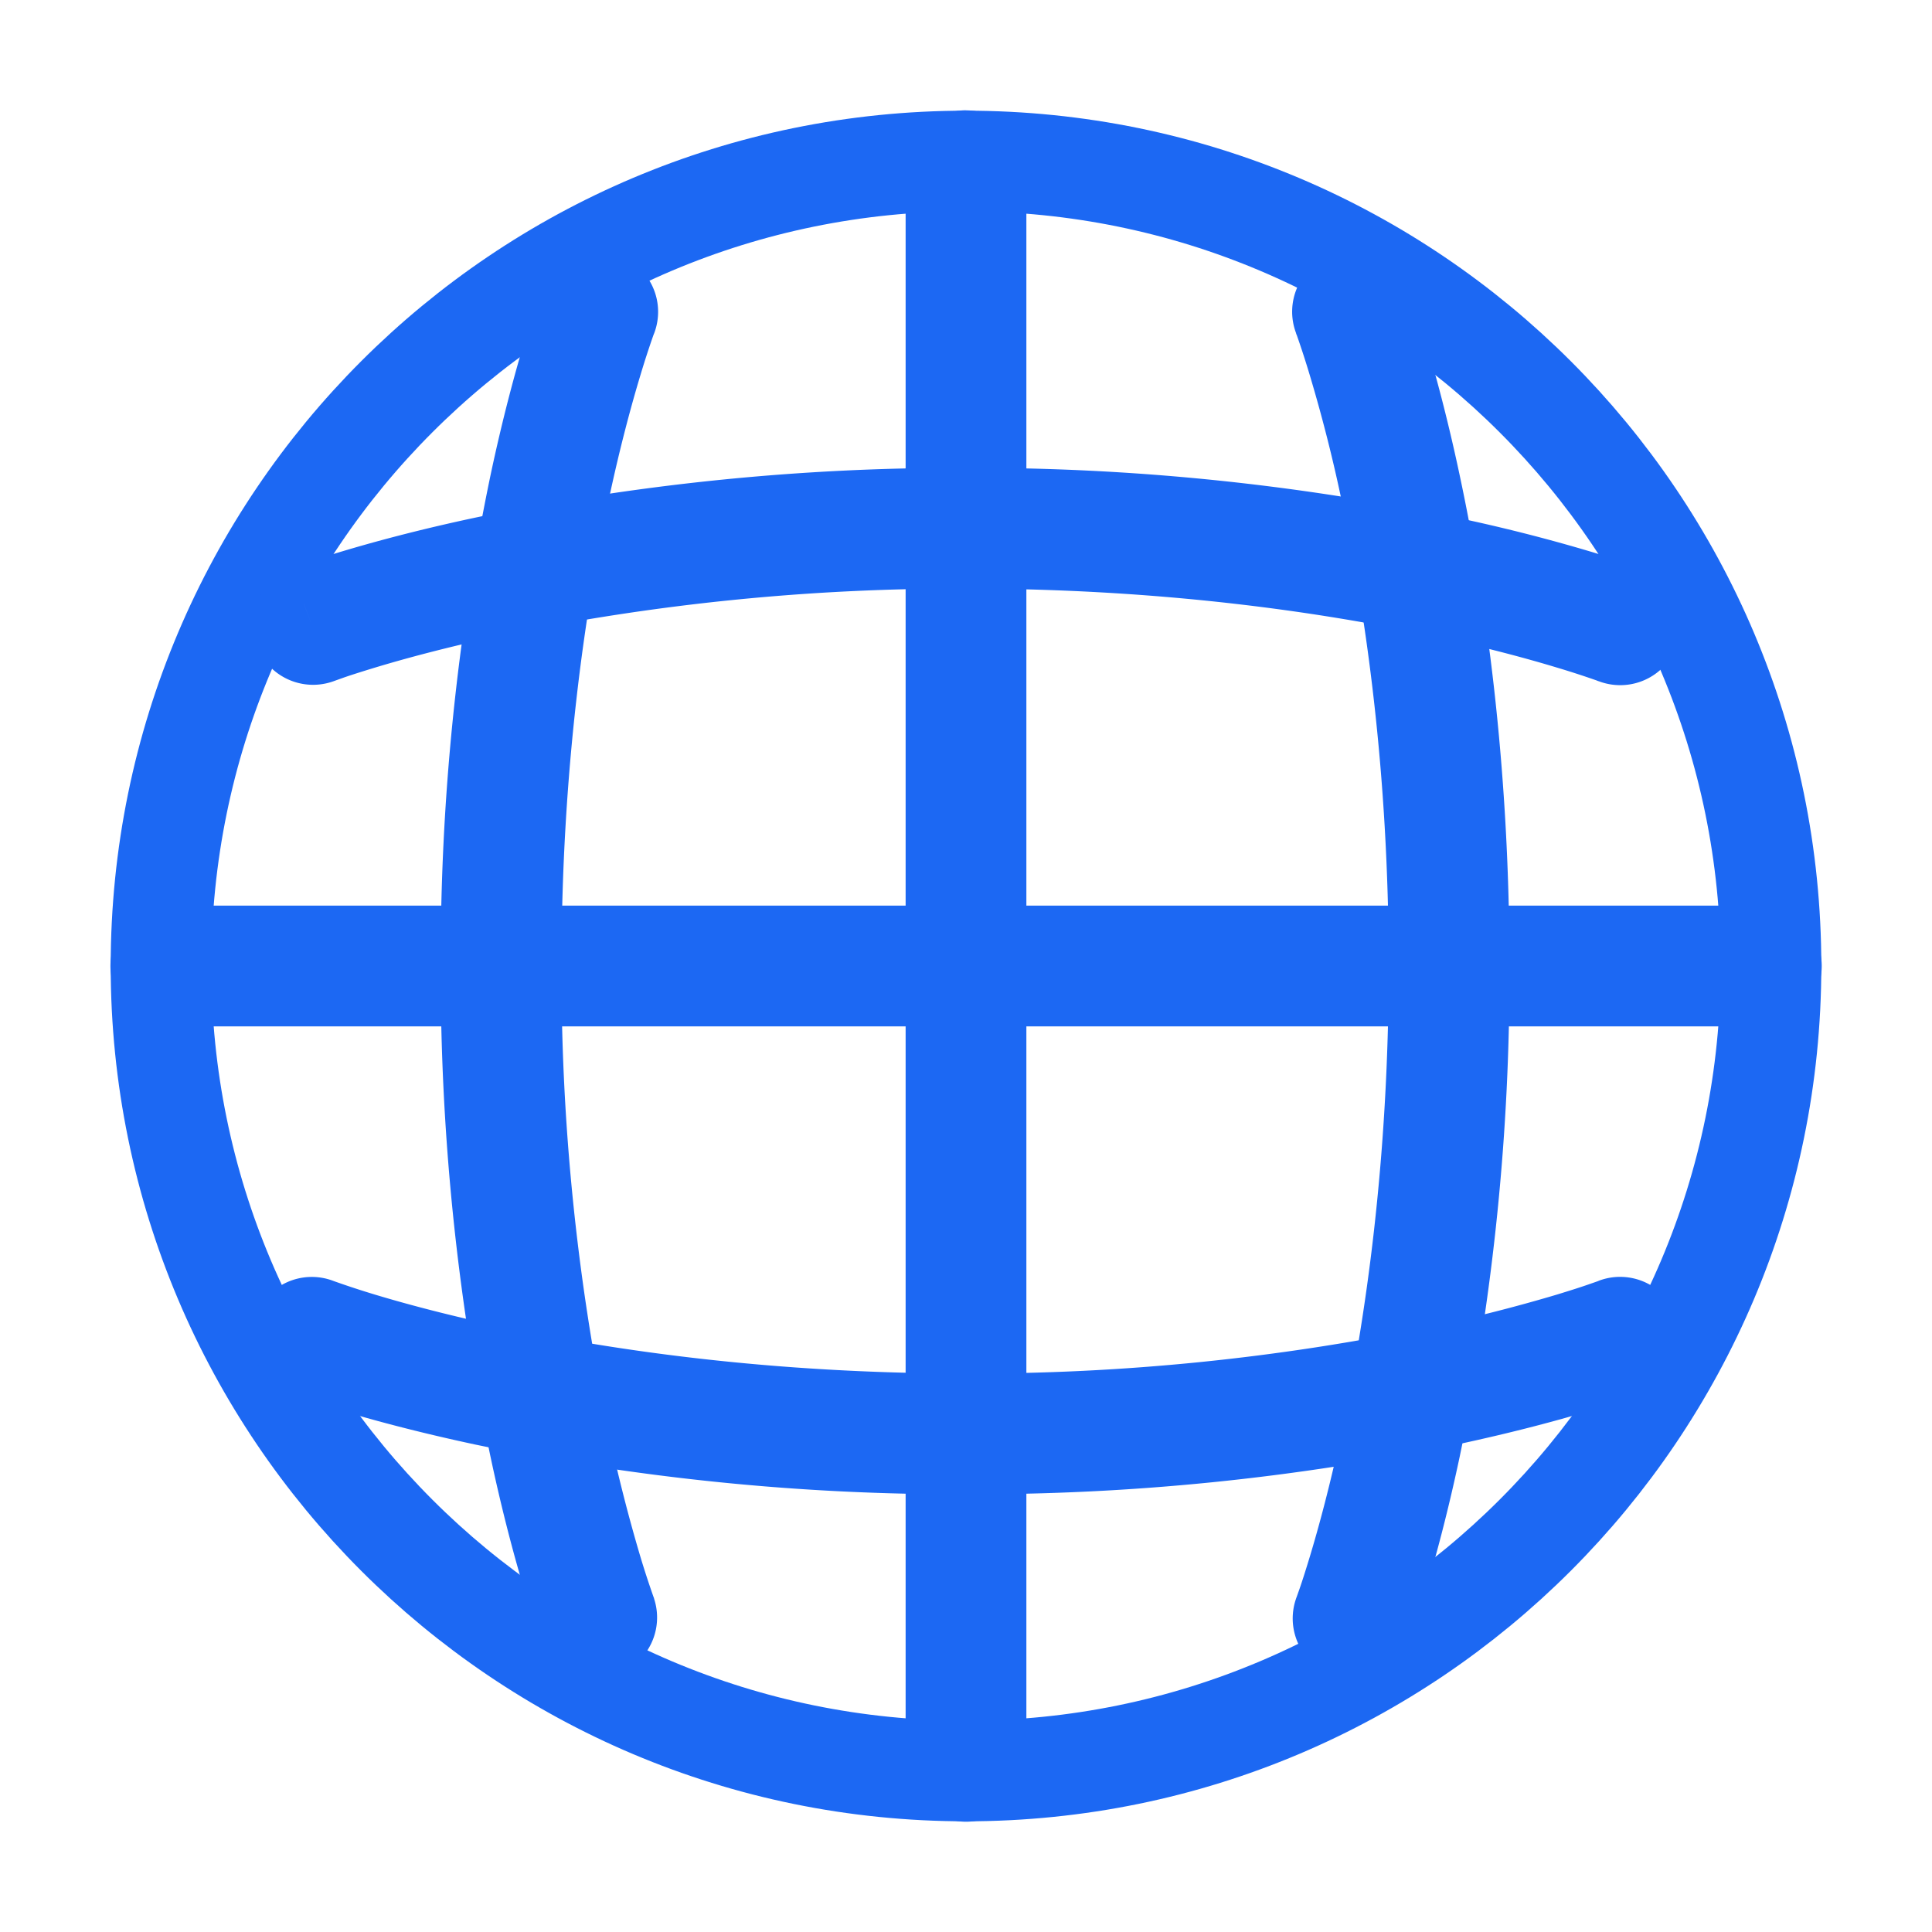 <svg xmlns="http://www.w3.org/2000/svg" viewBox="0 0 24 24">
    <g fill="none" clip-path="url('#SettingsLanguage_light_svg__clip1')">
        <path stroke="#1C68F3" stroke-linecap="round" stroke-linejoin="round" stroke-width="1.25" d="M12 22c5.523 0 10-4.477 10-10S17.523 2 12 2 2 6.477 2 12s4.477 10 10 10"/>
        <path fill="#1C68F3" fill-rule="evenodd" d="M1.372 12a.75.75 0 0 1 .75-.75H21.88a.75.75 0 0 1 0 1.5H2.122a.75.75 0 0 1-.75-.75" clip-rule="evenodd"/>
        <path fill="#1C68F3" fill-rule="evenodd" d="M12 1.371a.75.75 0 0 1 .75.75V21.88a.75.75 0 0 1-1.5 0V2.12a.75.75 0 0 1 .75-.75zm4.533 1.802a.75.75 0 0 1 .968.433l-.7.267.7-.267.001.002.001.003.004.01.012.033.043.12q.054.157.144.45c.118.391.274.96.428 1.686.31 1.452.617 3.536.617 6.09a29.4 29.4 0 0 1-.617 6.09c-.154.726-.31 1.294-.428 1.685a13 13 0 0 1-.187.57l-.012.034-.004.01v.003l-.001.001-.701-.267.7.267a.75.75 0 0 1-1.401-.534l.001-.004.008-.021.034-.096q.046-.131.127-.397c.107-.354.252-.882.397-1.564.29-1.364.584-3.343.584-5.777s-.293-4.413-.584-5.778a19 19 0 0 0-.397-1.563 11 11 0 0 0-.16-.493l-.009-.021V4.14a.75.75 0 0 1 .432-.968zm-8.84 0a.75.75 0 0 0-.968.433l.7.267-.7-.267-.001.002-.001.003-.004.01-.012.033-.043.12q-.055.157-.144.45c-.118.391-.274.96-.428 1.686A29.4 29.4 0 0 0 5.475 12a29.4 29.4 0 0 0 .617 6.09c.154.726.31 1.294.428 1.685a13 13 0 0 0 .187.57l.012.034.004.01v.003l.001.001.701-.267-.7.267a.75.75 0 0 0 1.4-.534v-.004l-.008-.021a11 11 0 0 1-.161-.493 20 20 0 0 1-.397-1.564A28 28 0 0 1 6.975 12c0-2.434.293-4.413.584-5.778.145-.682.29-1.21.397-1.563a11 11 0 0 1 .16-.493l.008-.021.002-.004a.75.75 0 0 0-.433-.968" clip-rule="evenodd"/>
        <path fill="#1C68F3" fill-rule="evenodd" d="M20.826 8.03a.75.75 0 0 0-.432-.968l-.268.7.268-.7-.002-.001-.003-.001-.01-.004-.034-.012a13 13 0 0 0-.57-.187 21 21 0 0 0-1.686-.428A29.4 29.4 0 0 0 12 5.812a29.4 29.4 0 0 0-6.09.617c-.725.154-1.294.31-1.685.428a13 13 0 0 0-.57.187l-.034.012-.01.004h-.003v.001c-.001 0-.002 0 .266.701l-.267-.7a.75.75 0 0 0 .535 1.401l.003-.001.022-.008.095-.034q.131-.046.397-.127c.354-.107.882-.252 1.564-.397A28 28 0 0 1 12 7.312c2.435 0 4.413.293 5.778.584.682.145 1.21.29 1.563.397a11 11 0 0 1 .493.16l.022.009h.003a.75.75 0 0 0 .968-.432zM3.173 16.344a.75.75 0 0 0 .432.969l.268-.7-.268.7h.002l.004.002.01.003.033.013.12.042q.157.055.45.145c.391.118.96.273 1.686.428a29.4 29.4 0 0 0 6.09.616 29.4 29.4 0 0 0 6.09-.616c.726-.155 1.294-.31 1.684-.428a13 13 0 0 0 .571-.187l.034-.013.01-.003.003-.002c.001 0 .002 0-.266-.7l.267.7a.75.75 0 0 0-.535-1.402l-.003.002-.022.008-.095.033q-.13.046-.398.128a20 20 0 0 1-1.563.397 28 28 0 0 1-5.778.583c-2.434 0-4.412-.293-5.777-.583-.682-.146-1.21-.29-1.564-.397a11 11 0 0 1-.492-.161l-.022-.008-.003-.001a.75.75 0 0 0-.968.432" clip-rule="evenodd"/>
    </g>
</svg>
